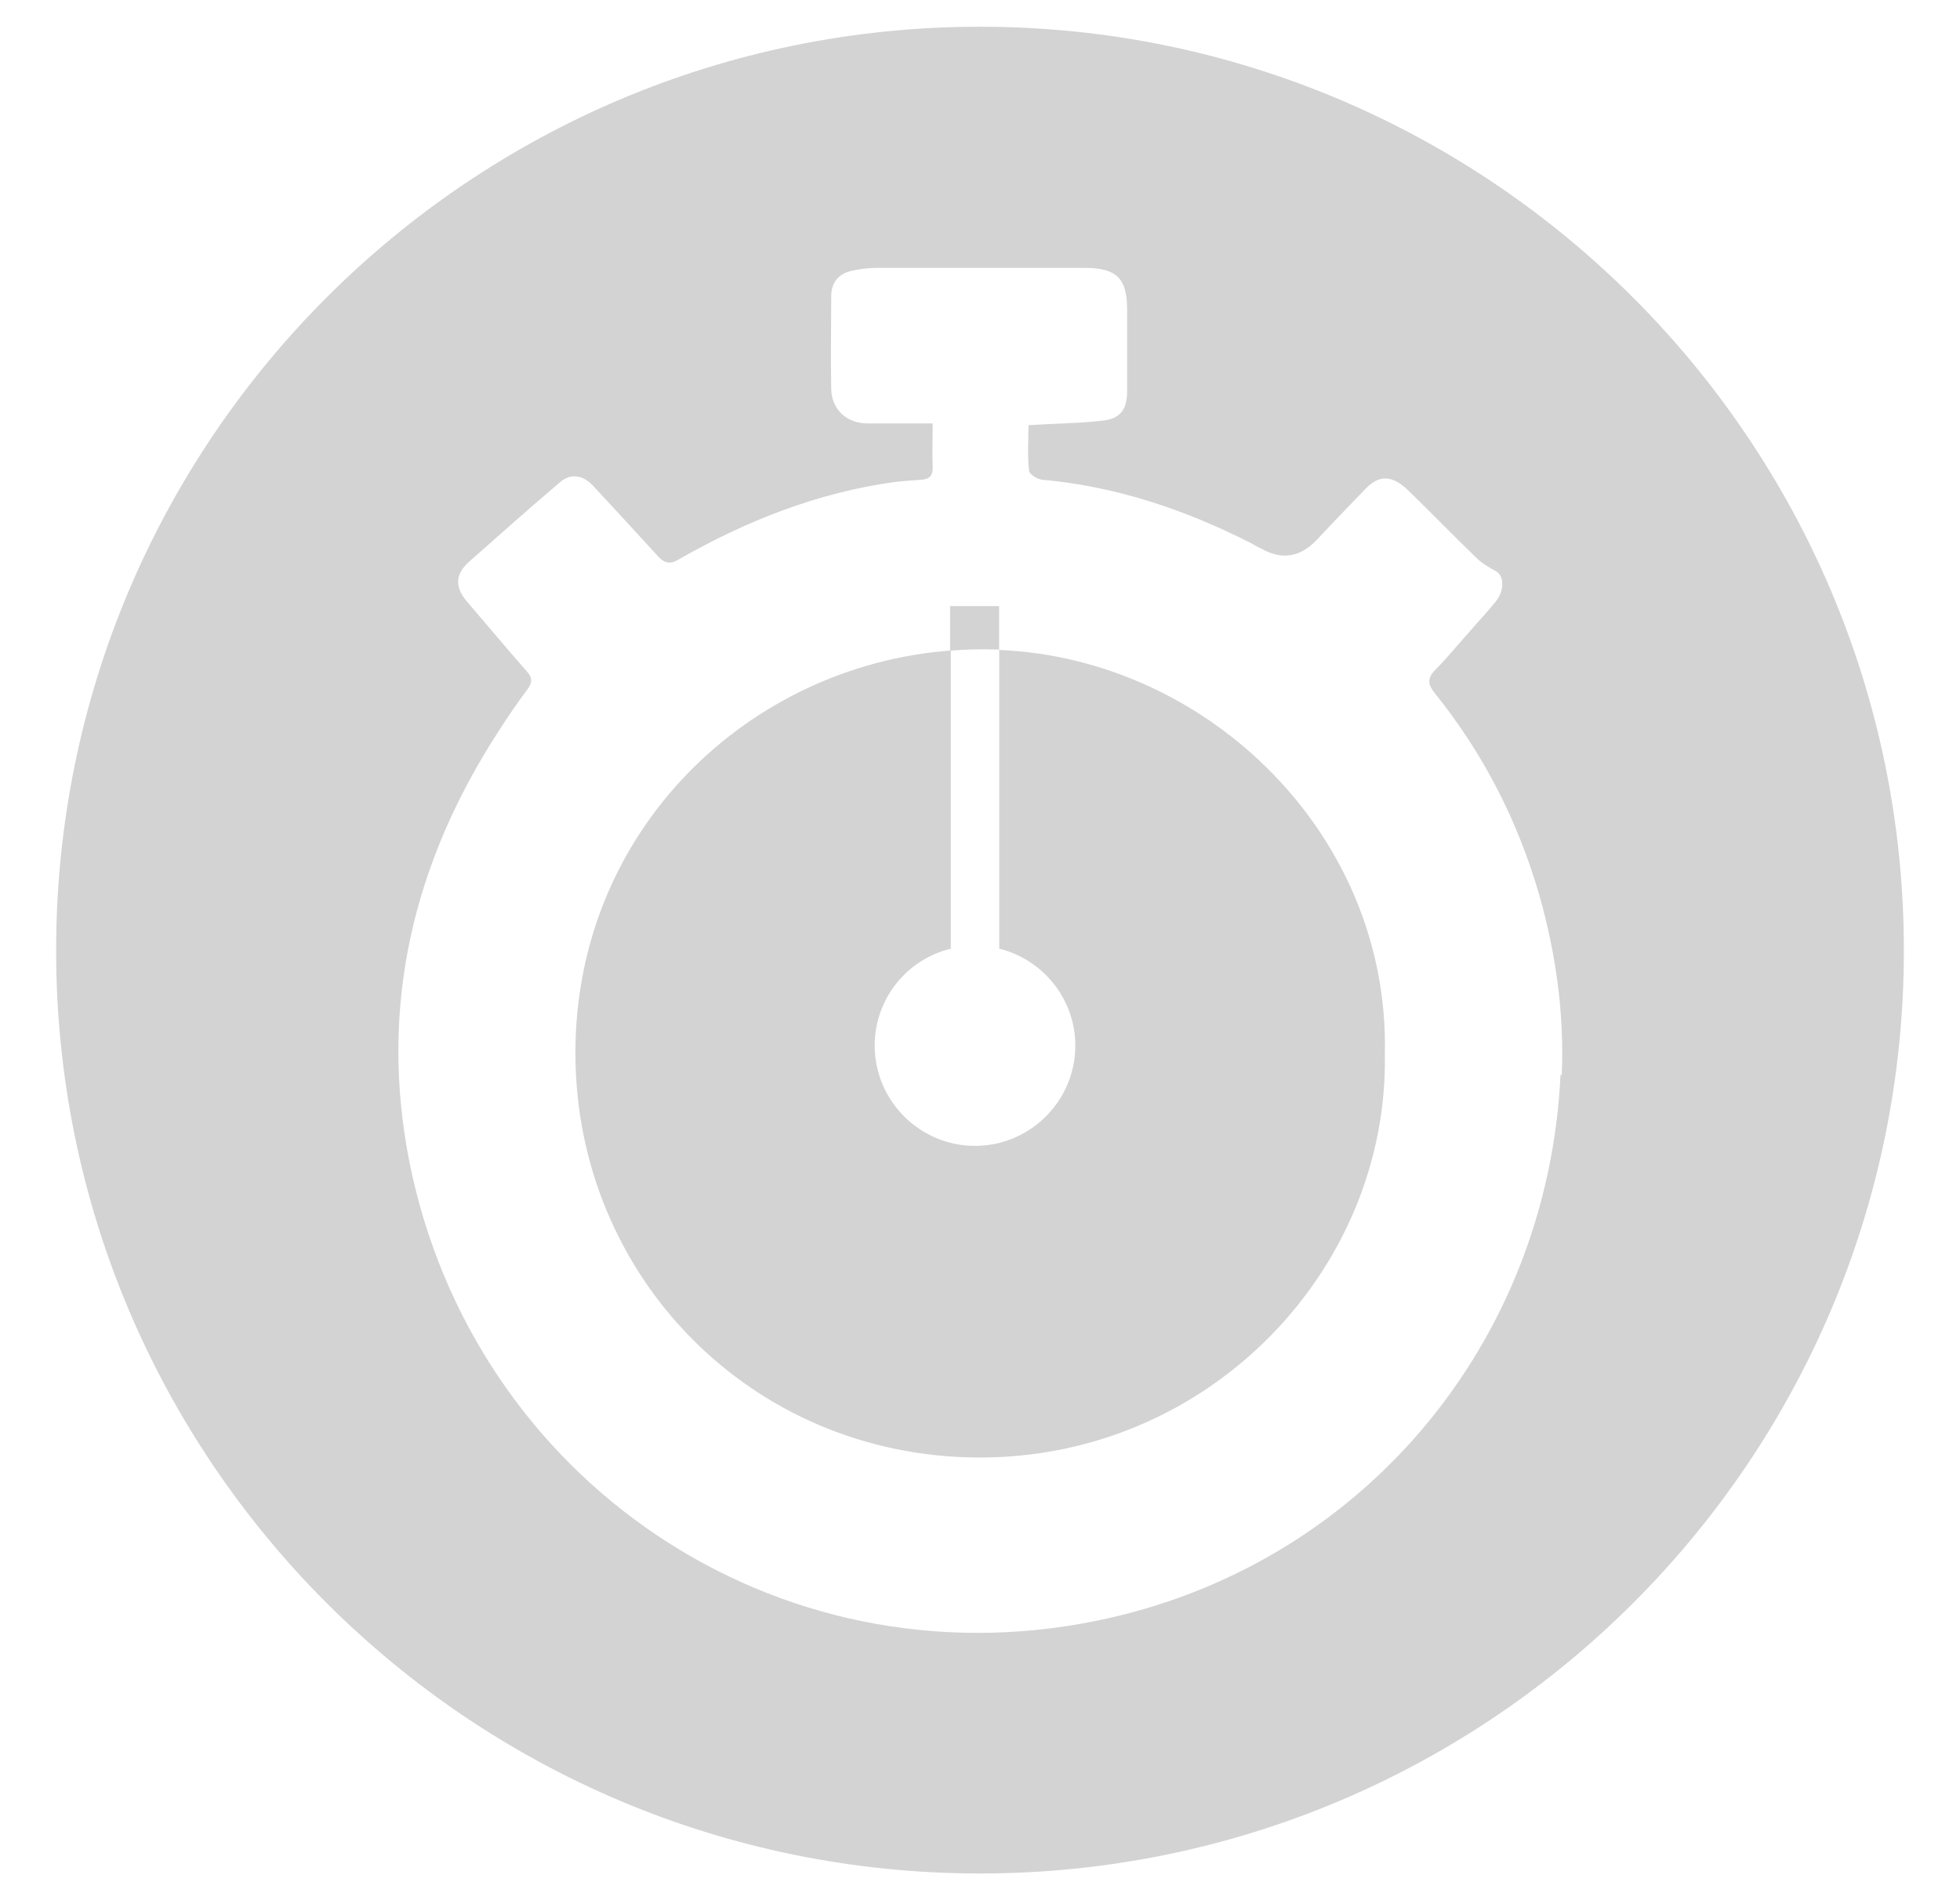 <svg width="33" height="32" viewBox="0 0 33 32" fill="none" xmlns="http://www.w3.org/2000/svg">
<g clip-path="url(#clip0_324_20873)">
<path d="M16.822 10.938V10.207H15.996V10.957C16.253 10.938 16.499 10.928 16.756 10.938C16.775 10.938 16.794 10.938 16.822 10.938Z" fill="#D3D3D3"/>
<path d="M16.824 10.936V15.976C17.555 16.156 18.105 16.82 18.105 17.608C18.105 18.538 17.346 19.297 16.416 19.297C15.486 19.297 14.727 18.538 14.727 17.608C14.727 16.82 15.268 16.156 16.008 15.976V10.955C12.591 11.211 9.688 13.992 9.688 17.731C9.688 21.49 12.649 24.526 16.464 24.545C20.364 24.564 23.382 21.366 23.316 17.75C23.401 14.068 20.345 11.098 16.834 10.946L16.824 10.936Z" fill="#D3D3D3"/>
<path d="M16.5 0.45C7.911 0.45 0.945 7.416 0.945 16.005C0.945 24.593 7.911 31.55 16.5 31.55C25.089 31.55 32.055 24.584 32.055 16.005C32.055 7.425 25.079 0.45 16.5 0.45ZM26.275 18.083C26.066 22.629 22.906 26.397 18.445 27.298C13.046 28.39 7.968 24.907 6.896 19.582C6.374 16.963 6.953 14.534 8.395 12.313C8.547 12.076 8.708 11.838 8.879 11.611C8.965 11.497 8.965 11.411 8.87 11.307C8.528 10.918 8.196 10.519 7.854 10.121C7.655 9.883 7.664 9.665 7.902 9.456C8.405 9.01 8.908 8.564 9.42 8.128C9.601 7.966 9.809 7.995 9.98 8.175C10.341 8.564 10.711 8.963 11.072 9.361C11.185 9.485 11.28 9.513 11.432 9.418C12.562 8.773 13.757 8.298 15.057 8.118C15.209 8.099 15.361 8.09 15.504 8.08C15.646 8.071 15.712 8.014 15.703 7.852C15.693 7.625 15.703 7.406 15.703 7.131C15.314 7.131 14.963 7.131 14.611 7.131C14.26 7.131 14.004 6.903 13.995 6.552C13.985 6.03 13.995 5.508 13.995 4.986C13.995 4.759 14.118 4.607 14.346 4.559C14.479 4.531 14.611 4.512 14.744 4.512C15.921 4.512 17.098 4.512 18.275 4.512C18.797 4.512 18.977 4.692 18.977 5.205C18.977 5.67 18.977 6.125 18.977 6.59C18.977 6.894 18.863 7.055 18.559 7.084C18.161 7.131 17.762 7.131 17.316 7.16C17.316 7.416 17.297 7.672 17.326 7.928C17.326 7.985 17.477 8.08 17.563 8.08C18.797 8.194 19.954 8.583 21.055 9.143C21.112 9.172 21.169 9.21 21.236 9.238C21.577 9.434 21.887 9.387 22.166 9.096C22.441 8.801 22.716 8.517 22.991 8.232C23.219 7.995 23.437 7.995 23.713 8.261C24.092 8.631 24.462 9.01 24.842 9.38C24.937 9.475 25.06 9.551 25.184 9.618C25.326 9.694 25.335 9.94 25.184 10.13C25.022 10.329 24.842 10.519 24.671 10.719C24.5 10.908 24.349 11.098 24.168 11.278C24.026 11.421 24.035 11.525 24.168 11.687C24.975 12.693 25.554 13.822 25.914 15.065C26.199 16.062 26.341 17.087 26.294 18.121L26.275 18.083Z" fill="#D3D3D3"/>
</g>
<defs>
<clipPath id="clip0_324_20873">
<rect width="32" height="32" fill="white" transform="translate(0.5)"/>
</clipPath>
</defs>
</svg>
